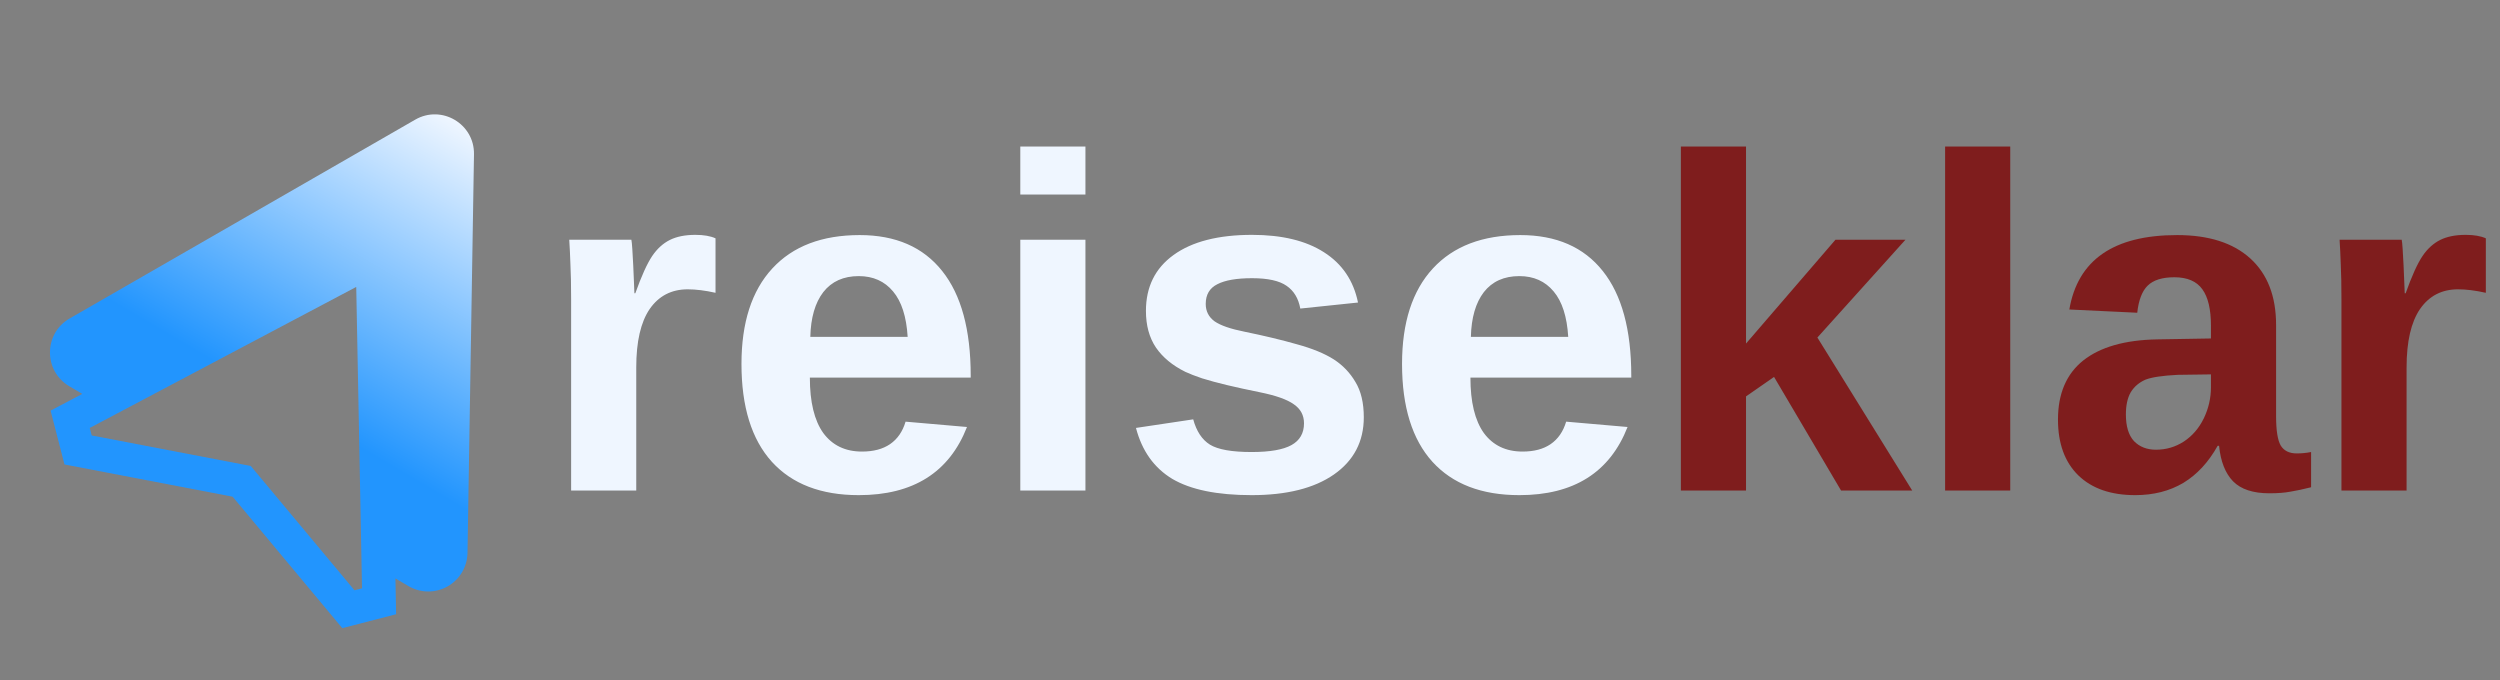 <svg width="158" height="43" viewBox="0 0 158 43" fill="none" xmlns="http://www.w3.org/2000/svg">
<rect x="0" y="0" width="158" height="43" fill="#808080" stroke="none"/>
<path d="M40.211 23.222V31H36.095V18.871C36.095 18.002 36.08 17.279 36.051 16.703C36.031 16.117 36.007 15.6 35.977 15.15H39.903C39.923 15.238 39.942 15.434 39.962 15.736C39.981 16.039 40.001 16.381 40.02 16.762C40.04 17.133 40.055 17.484 40.065 17.816C40.084 18.148 40.094 18.388 40.094 18.534H40.152C40.543 17.44 40.899 16.654 41.222 16.176C41.534 15.717 41.905 15.38 42.335 15.165C42.765 14.95 43.302 14.843 43.946 14.843C44.474 14.843 44.898 14.916 45.221 15.062V18.505C44.566 18.358 43.98 18.285 43.463 18.285C42.438 18.285 41.637 18.7 41.06 19.53C40.494 20.36 40.211 21.591 40.211 23.222ZM51.183 23.866C51.183 25.409 51.466 26.576 52.032 27.367C52.608 28.148 53.424 28.539 54.478 28.539C55.201 28.539 55.792 28.383 56.251 28.07C56.72 27.748 57.047 27.274 57.232 26.649L61.114 26.986C59.991 29.857 57.711 31.293 54.273 31.293C51.891 31.293 50.06 30.59 48.78 29.184C47.501 27.768 46.861 25.707 46.861 23.002C46.861 20.385 47.511 18.373 48.81 16.967C50.108 15.56 51.949 14.857 54.332 14.857C56.607 14.857 58.346 15.614 59.547 17.128C60.748 18.632 61.349 20.839 61.349 23.749V23.866H51.183ZM57.364 21.288C57.286 20.009 56.978 19.052 56.441 18.417C55.904 17.773 55.182 17.45 54.273 17.45C53.307 17.45 52.56 17.787 52.032 18.461C51.515 19.135 51.241 20.077 51.212 21.288H57.364ZM68.6 9.262V12.294H64.483V9.262H68.6ZM68.6 15.15V31H64.483V15.15H68.6ZM86.192 26.371C86.192 27.904 85.562 29.11 84.303 29.989C83.053 30.858 81.319 31.293 79.103 31.293C76.925 31.293 75.255 30.951 74.093 30.268C72.94 29.574 72.174 28.5 71.793 27.045L75.411 26.503C75.616 27.255 75.968 27.787 76.466 28.1C76.974 28.412 77.853 28.568 79.103 28.568C80.255 28.568 81.095 28.422 81.622 28.129C82.149 27.836 82.413 27.377 82.413 26.752C82.413 26.244 82.198 25.844 81.769 25.551C81.349 25.248 80.631 24.994 79.615 24.789C78.844 24.633 78.15 24.481 77.535 24.335C76.93 24.189 76.407 24.047 75.968 23.91C75.538 23.764 75.186 23.627 74.913 23.5C74.103 23.1 73.482 22.587 73.053 21.962C72.633 21.337 72.423 20.565 72.423 19.648C72.423 18.134 73.004 16.957 74.166 16.117C75.338 15.268 76.993 14.843 79.132 14.843C81.017 14.843 82.53 15.209 83.673 15.941C84.825 16.674 85.543 17.733 85.826 19.12L82.179 19.501C82.061 18.856 81.773 18.378 81.314 18.065C80.856 17.743 80.128 17.582 79.132 17.582C78.155 17.582 77.423 17.709 76.935 17.963C76.446 18.207 76.202 18.622 76.202 19.208C76.202 19.667 76.388 20.033 76.759 20.307C77.14 20.57 77.774 20.79 78.663 20.966C79.903 21.22 81.002 21.483 81.959 21.757C82.926 22.02 83.702 22.338 84.288 22.709C84.864 23.08 85.323 23.559 85.665 24.145C86.017 24.721 86.192 25.463 86.192 26.371ZM92.931 23.866C92.931 25.409 93.214 26.576 93.78 27.367C94.356 28.148 95.172 28.539 96.227 28.539C96.949 28.539 97.54 28.383 97.999 28.07C98.468 27.748 98.795 27.274 98.981 26.649L102.862 26.986C101.739 29.857 99.459 31.293 96.022 31.293C93.639 31.293 91.808 30.59 90.528 29.184C89.249 27.768 88.609 25.707 88.609 23.002C88.609 20.385 89.259 18.373 90.558 16.967C91.856 15.56 93.697 14.857 96.08 14.857C98.356 14.857 100.094 15.614 101.295 17.128C102.496 18.632 103.097 20.839 103.097 23.749V23.866H92.931ZM99.112 21.288C99.034 20.009 98.727 19.052 98.189 18.417C97.652 17.773 96.93 17.45 96.022 17.45C95.055 17.45 94.308 17.787 93.78 18.461C93.263 19.135 92.989 20.077 92.96 21.288H99.112Z" fill="#EFF6FF"/>
<path d="M110.348 25.053V31H106.231V9.262H110.348V21.713L116.002 15.15H120.426L114.859 21.332L120.851 31H116.354L112.12 23.822L110.348 25.053ZM127.047 9.262V31H122.931V9.262H127.047ZM134.942 31.293C133.409 31.293 132.213 30.878 131.354 30.048C130.494 29.208 130.064 28.031 130.064 26.518C130.064 24.877 130.597 23.632 131.661 22.782C132.735 21.933 134.288 21.488 136.319 21.449L139.732 21.391V20.585C139.732 19.55 139.552 18.783 139.19 18.285C138.829 17.777 138.238 17.523 137.418 17.523C136.656 17.523 136.095 17.699 135.733 18.051C135.382 18.393 135.162 18.964 135.074 19.765L130.782 19.56C131.319 16.425 133.59 14.857 137.594 14.857C139.596 14.857 141.139 15.351 142.223 16.337C143.307 17.323 143.849 18.725 143.849 20.541V26.312C143.849 27.201 143.946 27.816 144.142 28.158C144.347 28.49 144.684 28.656 145.152 28.656C145.465 28.656 145.768 28.627 146.061 28.568V30.795C145.553 30.922 145.118 31.015 144.757 31.073C144.396 31.142 143.951 31.176 143.424 31.176C142.389 31.176 141.622 30.922 141.124 30.414C140.636 29.906 140.343 29.159 140.245 28.173H140.157C139.581 29.208 138.858 29.989 137.989 30.517C137.12 31.034 136.104 31.293 134.942 31.293ZM139.732 23.661L137.623 23.69C136.656 23.739 135.978 23.842 135.587 23.998C135.187 24.174 134.879 24.438 134.664 24.789C134.459 25.141 134.356 25.609 134.356 26.195C134.356 26.947 134.527 27.509 134.869 27.88C135.221 28.241 135.685 28.422 136.261 28.422C136.905 28.422 137.496 28.246 138.033 27.895C138.561 27.543 138.976 27.06 139.278 26.444C139.581 25.819 139.732 25.16 139.732 24.467V23.661ZM152.096 23.222V31H147.979V18.871C147.979 18.002 147.965 17.279 147.936 16.703C147.916 16.117 147.892 15.6 147.862 15.15H151.788C151.808 15.238 151.827 15.434 151.847 15.736C151.866 16.039 151.886 16.381 151.905 16.762C151.925 17.133 151.939 17.484 151.949 17.816C151.969 18.148 151.979 18.388 151.979 18.534H152.037C152.428 17.44 152.784 16.654 153.106 16.176C153.419 15.717 153.79 15.38 154.22 15.165C154.649 14.95 155.187 14.843 155.831 14.843C156.358 14.843 156.783 14.916 157.105 15.062V18.505C156.451 18.358 155.865 18.285 155.348 18.285C154.322 18.285 153.521 18.7 152.945 19.53C152.379 20.36 152.096 21.591 152.096 23.222Z" fill="#7F1D1D"/>
<path fill-rule="evenodd" clip-rule="evenodd" d="M29.956 9.75C29.988 7.826 27.91 6.602 26.242 7.562L4.401 20.127C2.754 21.075 2.742 23.446 4.378 24.41L5.198 24.894L3.197 25.952L4.076 29.354L14.702 31.391L21.633 39.7L25.035 38.819L24.991 36.556L25.81 37.039C26.184 37.259 26.609 37.377 27.042 37.382C27.475 37.386 27.902 37.277 28.28 37.065C28.658 36.853 28.974 36.545 29.196 36.173C29.418 35.801 29.538 35.377 29.546 34.944L29.956 9.75ZM7.347 26.16L11.908 23.747L22.514 18.134L22.744 30.15L22.843 35.289L22.879 37.181L22.403 37.305L15.847 29.449L5.797 27.521L5.673 27.044L7.347 26.16Z" fill="url(#paint0_linear_234_9)"/>
<defs>
<linearGradient id="paint0_linear_234_9" x1="28.734" y1="7.573" x2="12.852" y2="34.526" gradientUnits="userSpaceOnUse">
<stop stop-color="#EFF6FF"/>
<stop offset="0.668" stop-color="#2295FE"/>
</linearGradient>
</defs>
</svg>
